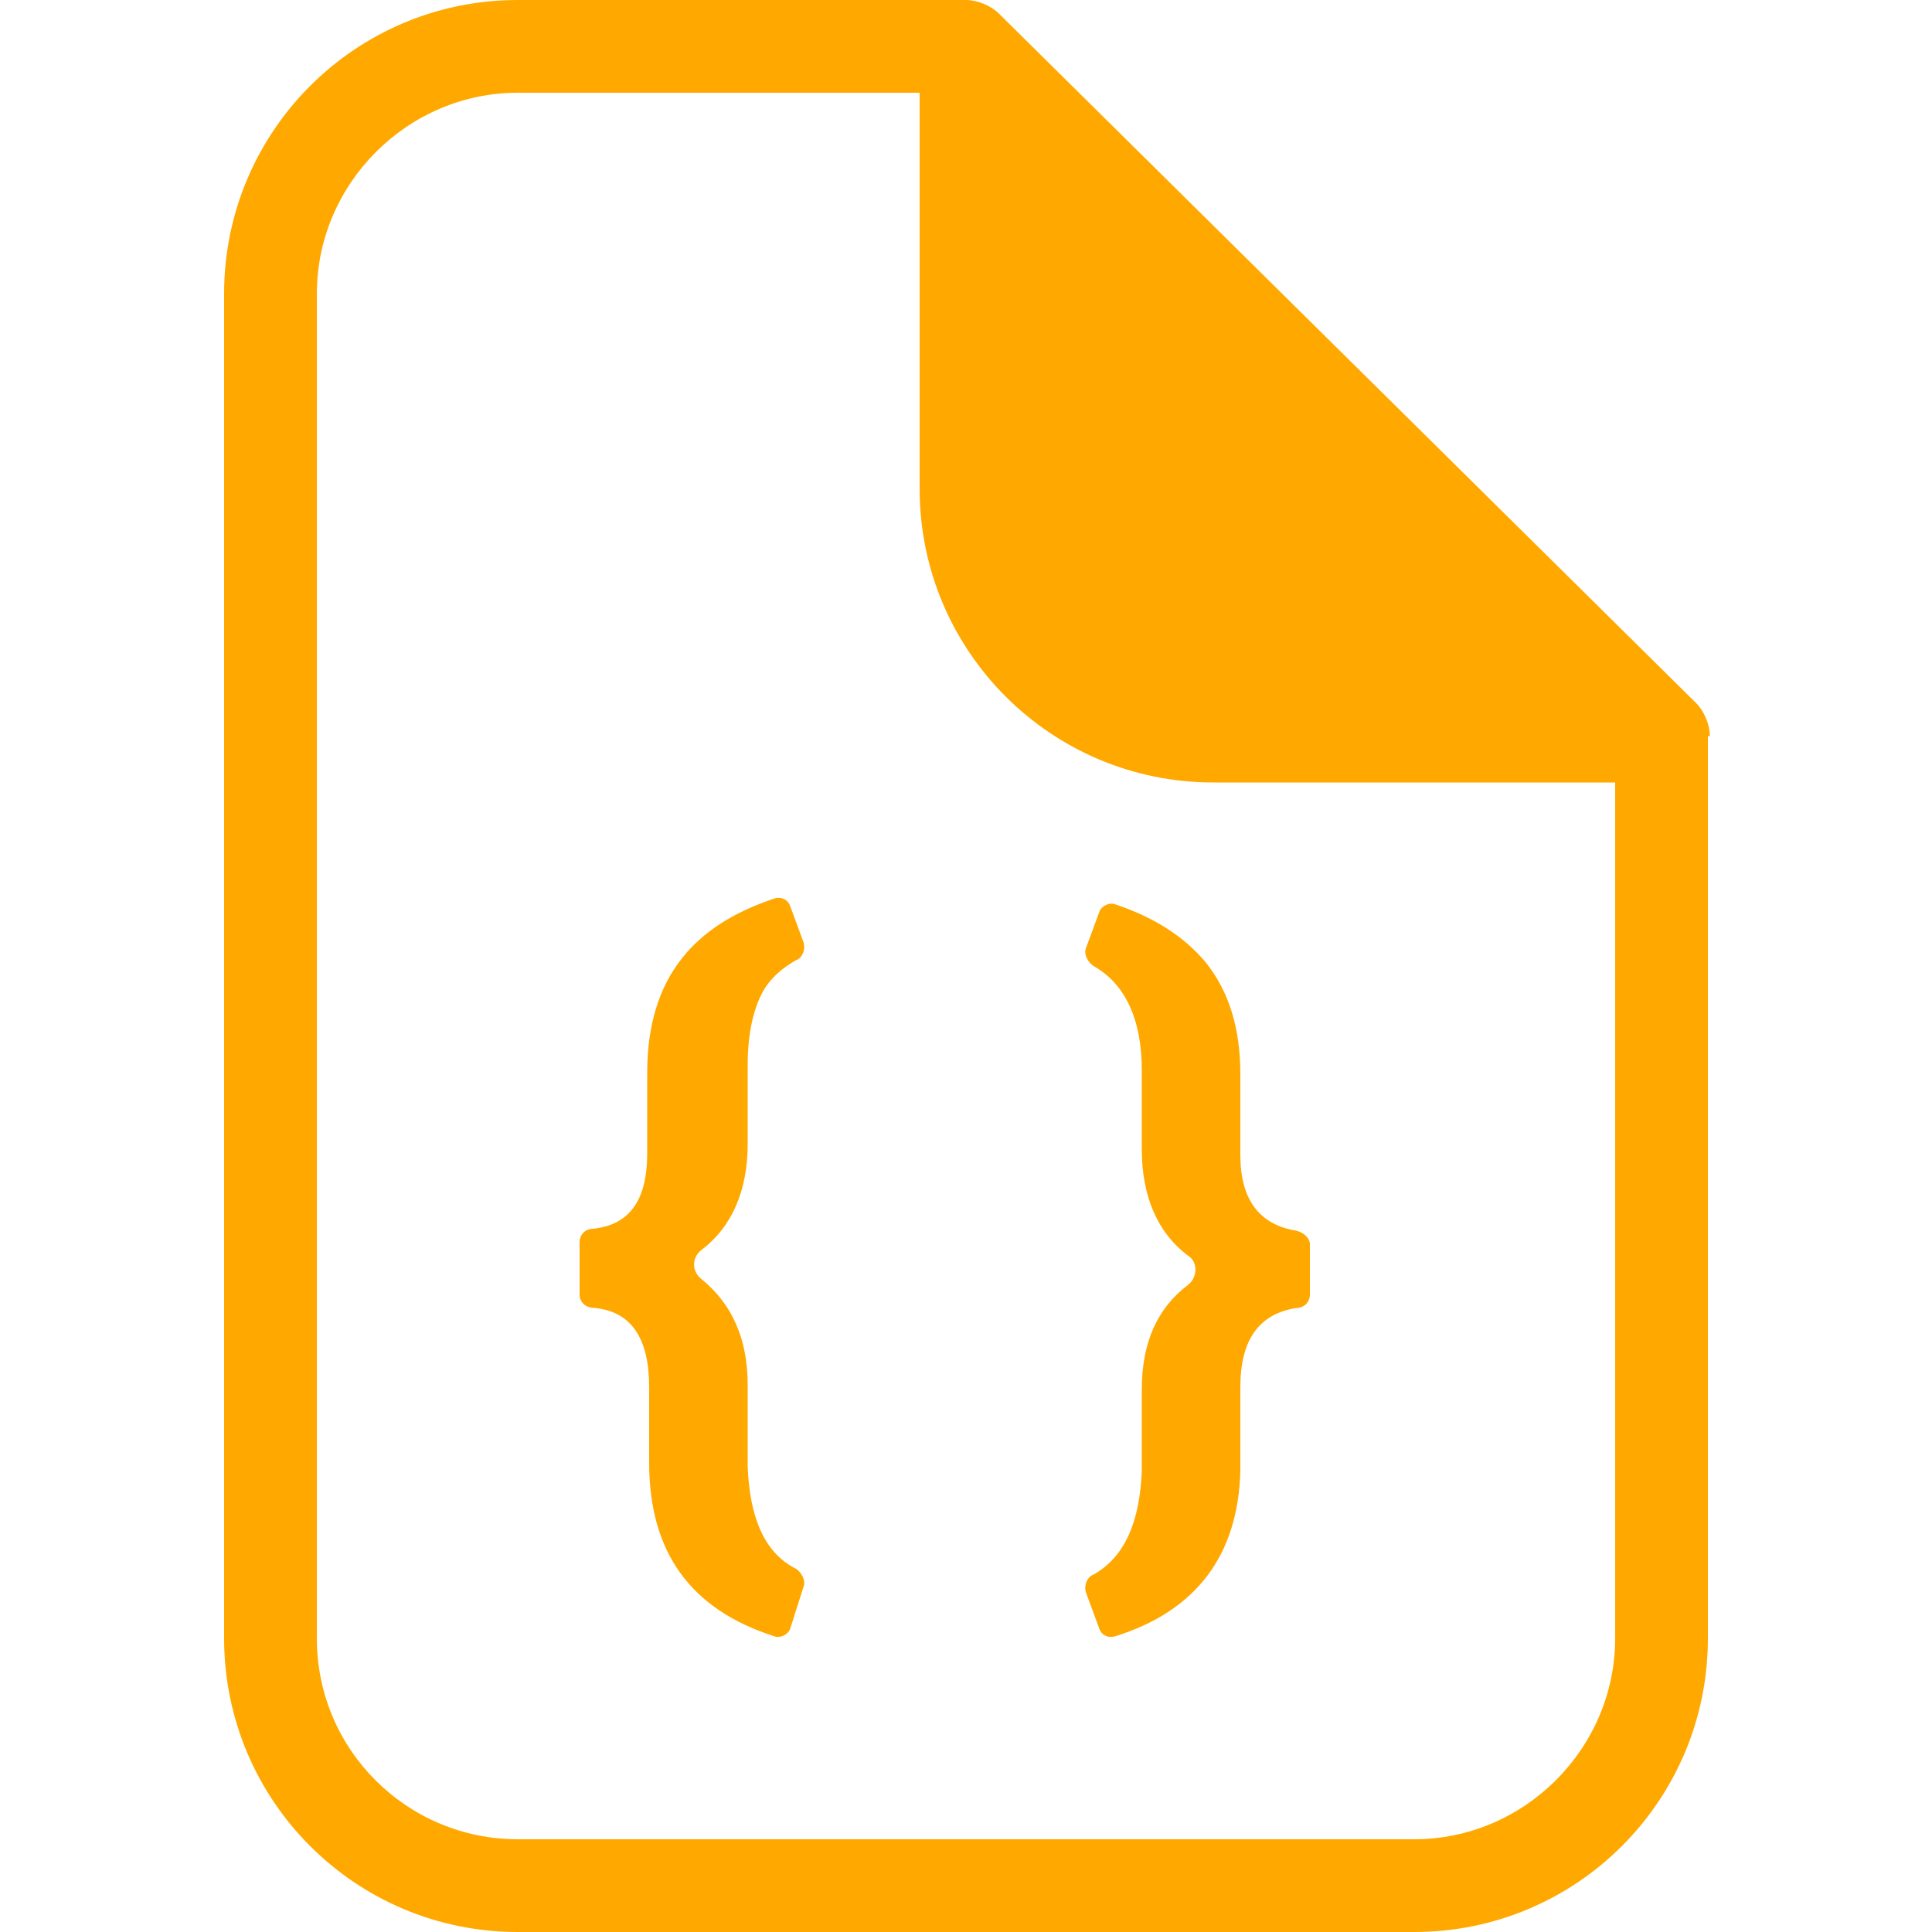 <?xml version="1.0" encoding="utf-8"?>
<!-- Generator: Adobe Illustrator 28.4.1, SVG Export Plug-In . SVG Version: 6.00 Build 0)  -->
<svg version="1.1" id="Layer_1" xmlns="http://www.w3.org/2000/svg" xmlns:xlink="http://www.w3.org/1999/xlink" x="0px" y="0px"
	 viewBox="0 0 100 100" style="enable-background:new 0 0 100 100;" xml:space="preserve">
<style type="text/css">
	.st0{fill:#FFA800;}
</style>
<path class="st0" d="M86.1,38.1L50,2.4v22.9c0,7.1,5.7,12.8,12.8,12.8H86.1z"/>
<path class="st0" d="M50,2.4l1.7-1.7C51.3,0.3,50.6,0,50,0V2.4z M86.1,38.1h2.4c0-0.6-0.3-1.3-0.7-1.7L86.1,38.1z M73.2,95.2H26.8
	v4.8h46.5V95.2z M16.4,84.8V15.2h-4.8v69.6H16.4z M26.8,4.8H50V0H26.8V4.8z M87.8,36.4L51.7,0.7l-3.4,3.4l36.1,35.7L87.8,36.4z
	 M26.8,95.2c-5.7,0-10.4-4.6-10.4-10.4h-4.8c0,8.4,6.8,15.2,15.2,15.2V95.2z M73.2,100c8.4,0,15.2-6.8,15.2-15.2h-4.8
	c0,5.7-4.7,10.4-10.4,10.4V100z M62.8,35.7c-5.7,0-10.4-4.6-10.4-10.4h-4.8c0,8.4,6.8,15.2,15.2,15.2V35.7z M16.4,15.2
	c0-5.7,4.7-10.4,10.4-10.4V0c-8.4,0-15.2,6.8-15.2,15.2H16.4z M83.6,38.1v46.7h4.8V38.1H83.6z M52.4,25.3V2.4h-4.8v22.9H52.4z
	 M62.8,40.5h23.2v-4.8H62.8V40.5z"/>
<path class="st0" d="M40.9,84.3c-0.1,0.3-0.5,0.5-0.8,0.4c-4.4-1.4-6.5-4.4-6.5-9v-3.9c0-2.5-0.9-3.9-2.8-4.1
	C30.3,67.7,30,67.4,30,67v-2.7c0-0.4,0.3-0.7,0.7-0.7c1.9-0.2,2.8-1.5,2.8-3.9v-4.2c0-2.4,0.6-4.4,1.8-5.9c1.1-1.4,2.7-2.4,4.8-3.1
	c0.4-0.1,0.7,0.1,0.8,0.4l0.7,1.9c0.1,0.4-0.1,0.8-0.4,0.9c-0.7,0.4-1.3,0.9-1.7,1.6c-0.5,0.9-0.8,2.2-0.8,3.8v4.1
	c0,2.4-0.8,4.3-2.4,5.5c-0.5,0.4-0.5,1.1,0,1.5c1.6,1.3,2.4,3.1,2.4,5.5v4.2c0.1,2.7,0.9,4.5,2.5,5.3c0.3,0.2,0.5,0.6,0.4,0.9
	L40.9,84.3z"/>
<path class="st0" d="M56.2,82.4c-0.1-0.4,0.1-0.8,0.4-0.9c1.6-0.9,2.4-2.7,2.5-5.4v-4.2c0-2.4,0.8-4.2,2.4-5.4
	c0.5-0.4,0.5-1.2,0-1.5c-1.6-1.2-2.4-3.1-2.4-5.5v-4.1c0-2.7-0.9-4.5-2.5-5.4c-0.3-0.2-0.5-0.6-0.4-0.9l0.7-1.9
	c0.1-0.3,0.5-0.5,0.8-0.4c2.1,0.7,3.6,1.7,4.7,3c1.2,1.5,1.8,3.4,1.8,5.8v4.2c0,2.3,1,3.6,2.9,3.9c0.4,0.1,0.7,0.4,0.7,0.7V67
	c0,0.4-0.3,0.7-0.7,0.7c-1.9,0.3-2.9,1.6-2.9,4.1v4.3c-0.1,4.4-2.3,7.3-6.5,8.6c-0.4,0.1-0.7-0.1-0.8-0.4L56.2,82.4z"/>
</svg>
